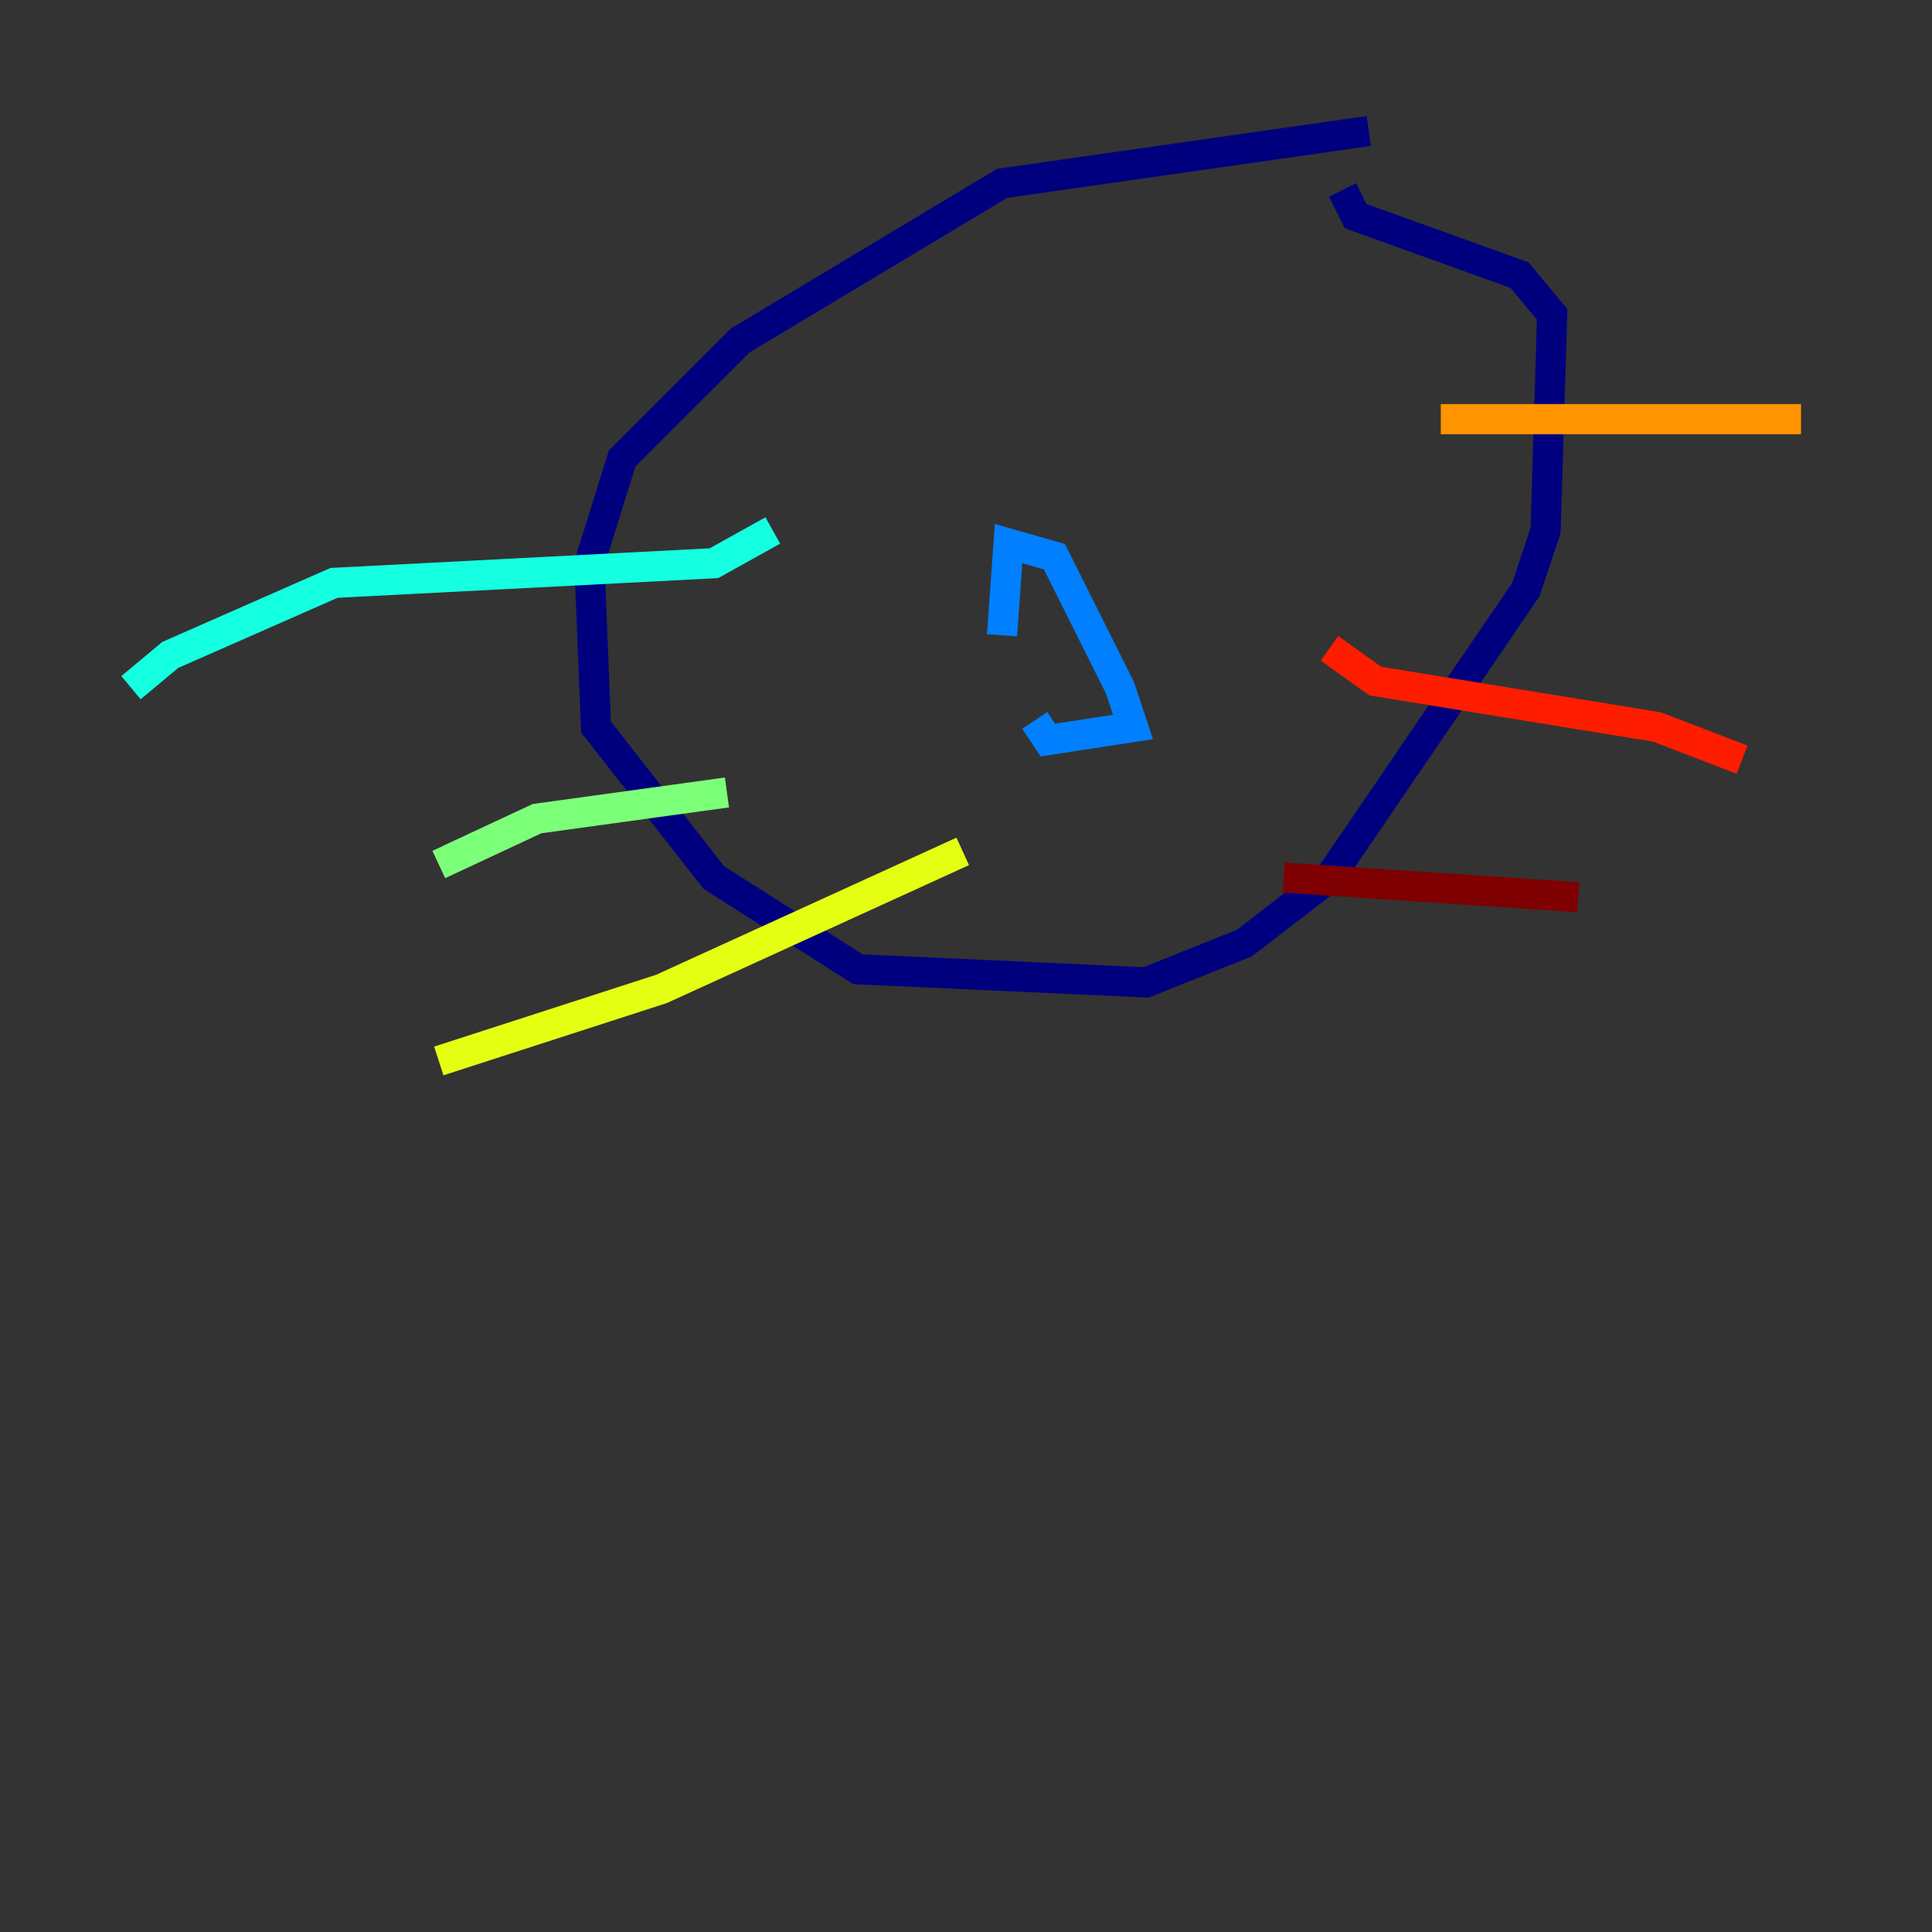 <?xml version="1.0" encoding="utf-8" ?>
<svg baseProfile="tiny" height="128" version="1.2" viewBox="0,0,128,128" width="128" xmlns="http://www.w3.org/2000/svg" xmlns:ev="http://www.w3.org/2001/xml-events" xmlns:xlink="http://www.w3.org/1999/xlink"><rect x="0" y="0" width="128" height="128" fill="#333333" stroke="none"/><defs /><polyline fill="none" points="90.685,8.678 66.386,12.149 49.031,22.563 41.22,30.373 39.051,37.315 39.485,48.163 47.295,58.142 56.841,64.217 75.932,65.085 82.441,62.481 88.081,58.142 101.098,39.051 102.4,35.146 102.834,20.827 100.664,18.224 89.817,14.319 88.949,12.583" stroke="#00007f" stroke-width="2" /><polyline fill="none" points="72.461,35.58 72.461,35.58" stroke="#0000ff" stroke-width="2" /><polyline fill="none" points="66.386,42.088 66.82,36.014 69.858,36.881 74.197,45.559 75.064,48.163 69.424,49.031 68.556,47.729" stroke="#0080ff" stroke-width="2" /><polyline fill="none" points="51.2,35.146 47.295,37.315 22.129,38.617 11.281,43.39 8.678,45.559" stroke="#15ffe1" stroke-width="2" /><polyline fill="none" points="48.163,52.502 35.58,54.237 29.071,57.275" stroke="#7cff79" stroke-width="2" /><polyline fill="none" points="63.783,56.407 43.824,65.519 29.071,70.291" stroke="#e4ff12" stroke-width="2" /><polyline fill="none" points="95.458,27.77 119.322,27.77" stroke="#ff9400" stroke-width="2" /><polyline fill="none" points="88.081,42.956 91.119,45.125 109.776,48.163 115.417,50.332" stroke="#ff1d00" stroke-width="2" /><polyline fill="none" points="85.044,58.142 104.57,59.444" stroke="#7f0000" stroke-width="2" /></svg>
